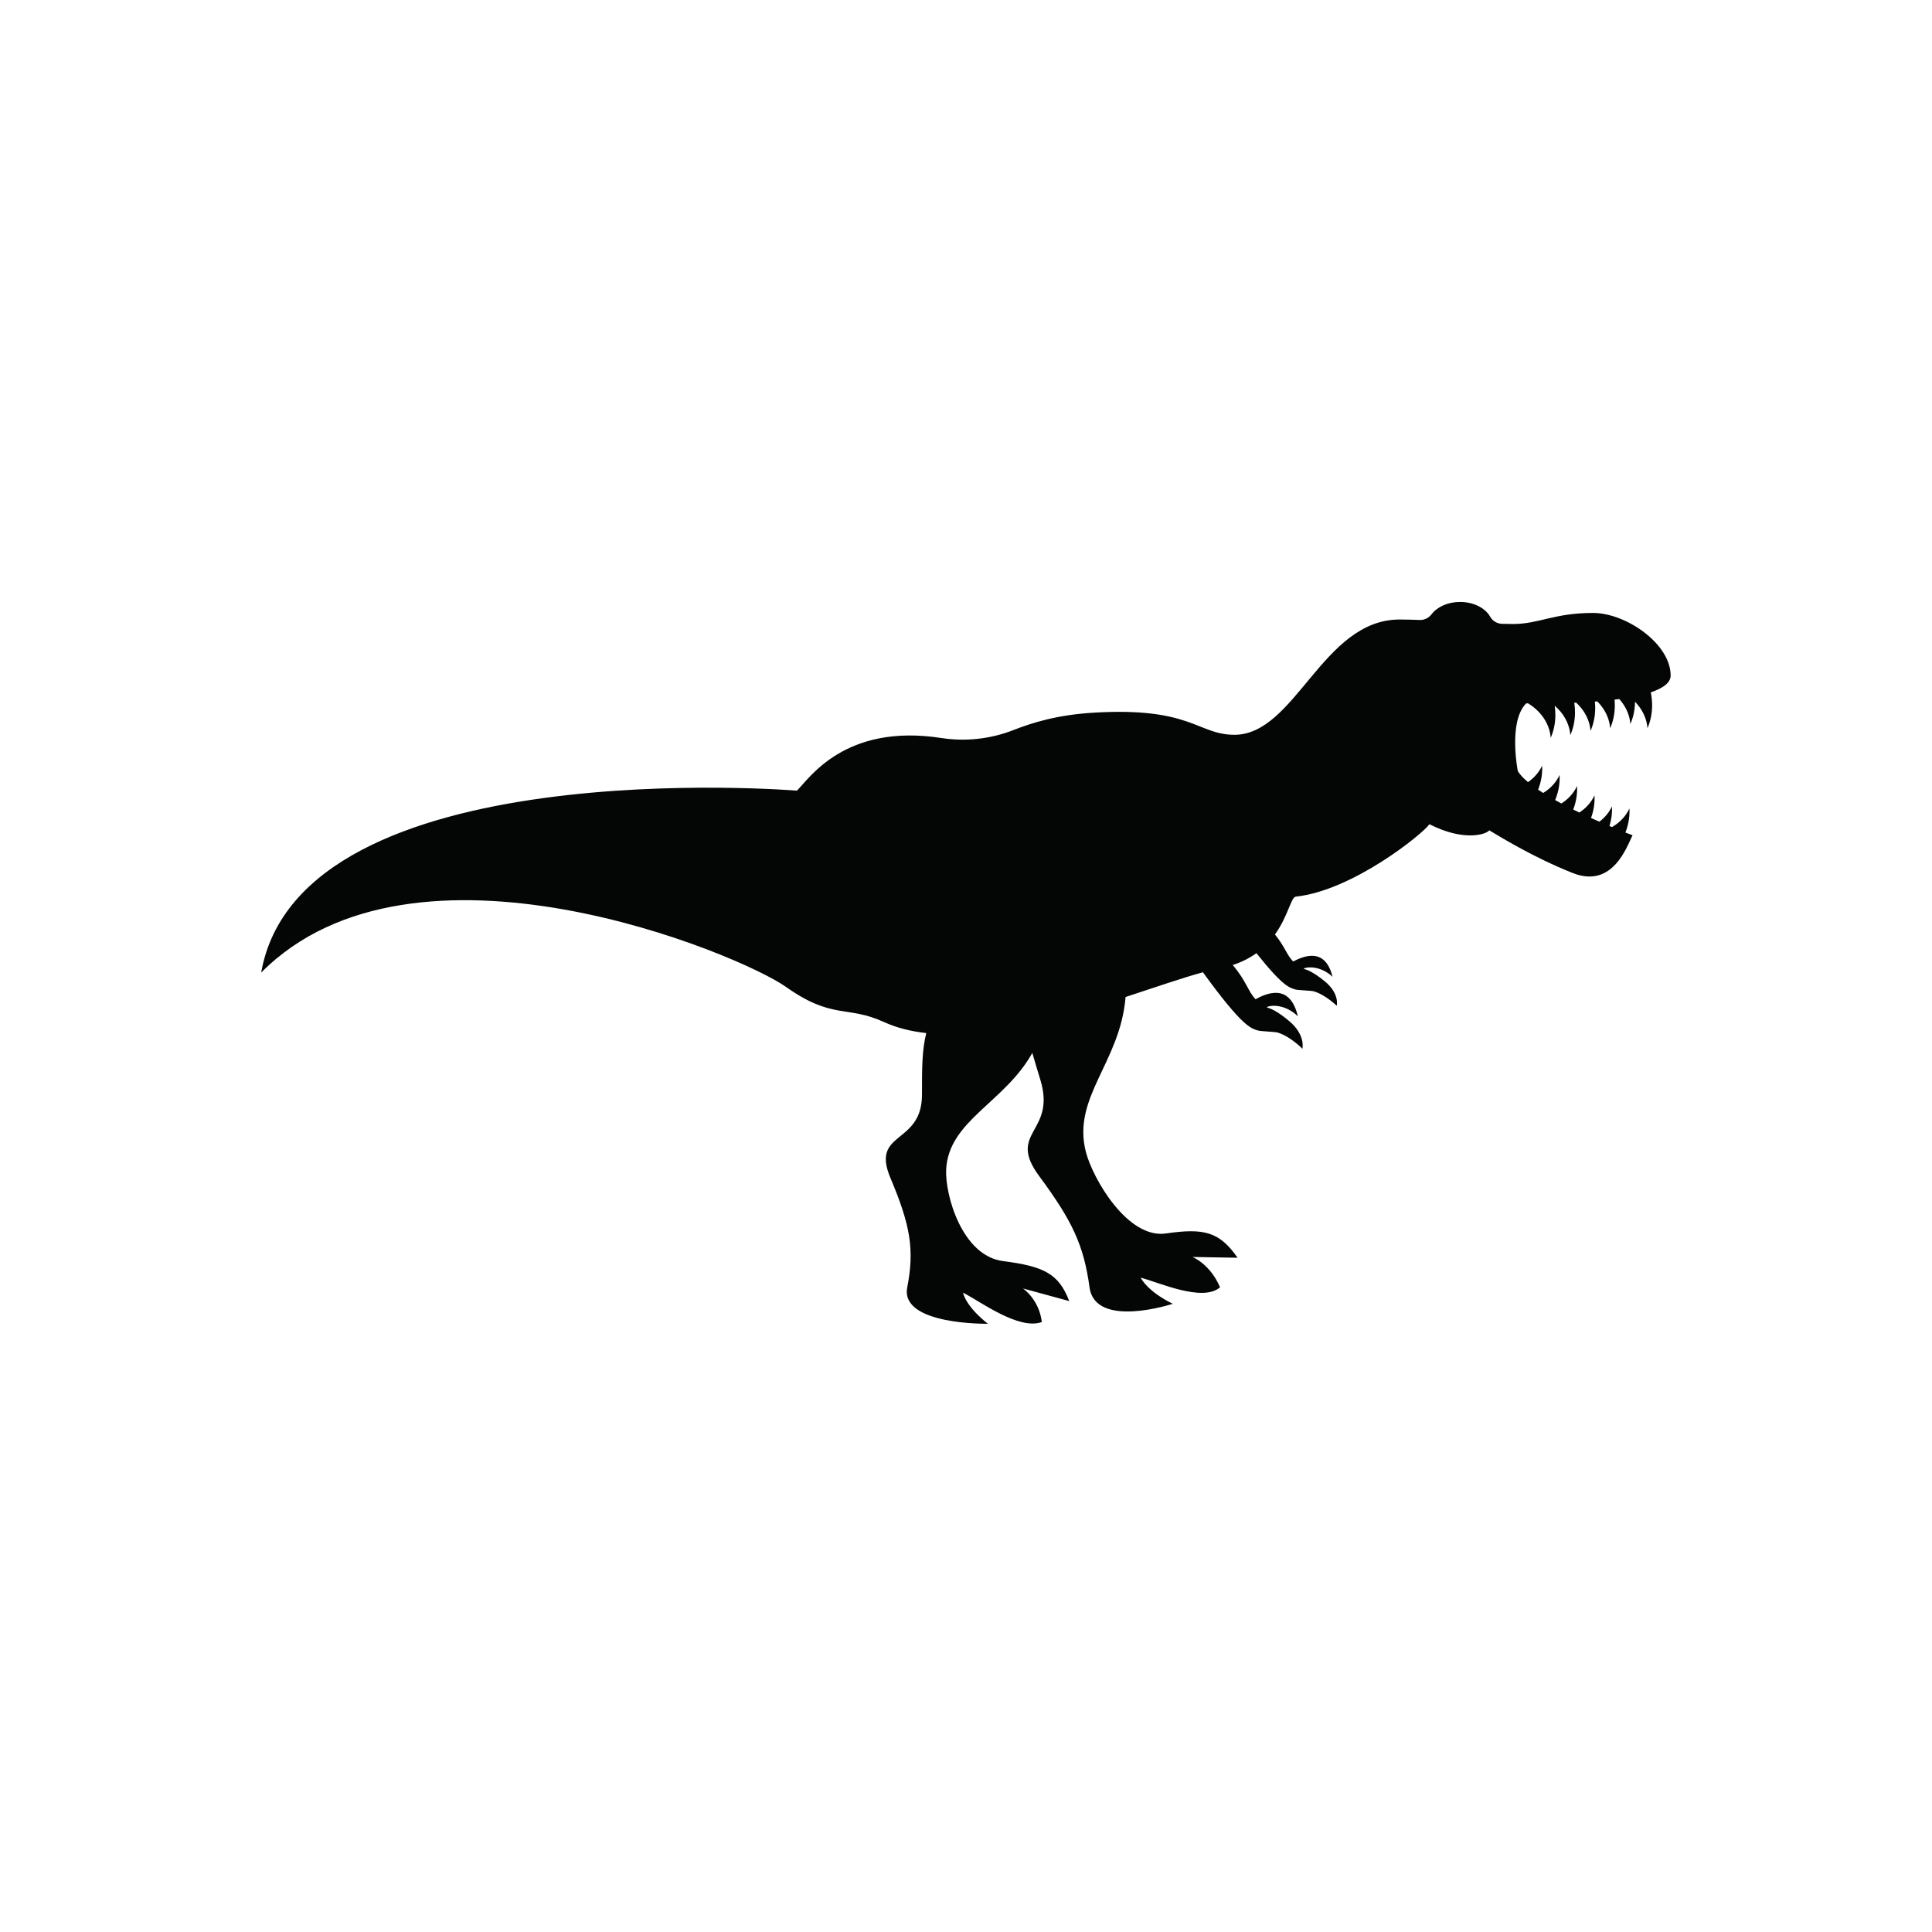 <?xml version="1.0" encoding="UTF-8"?><svg xmlns="http://www.w3.org/2000/svg" xmlns:xlink="http://www.w3.org/1999/xlink" width="1500pt" zoomAndPan="magnify" viewBox="0 0 1500 1500" height="1500pt" preserveAspectRatio="xMidYMid meet" version="1.2"><defs><clipPath xml:id="clip1" id="clip1"><path d="M 202.469 467.336 L 1297.41 467.336 L 1297.41 1028 L 202.469 1028 Z M 202.469 467.336 "/></clipPath></defs><g xml:id="surface1" id="surface1"><g clip-rule="nonzero" clip-path="url(#clip1)"><path style=" stroke:none;fill-rule:nonzero;fill:rgb(1.569%,2.35%,2.35%);fill-opacity:1;" d="M 1297.086 524.445 C 1297.086 499.871 1262.473 475.887 1236.816 475.887 C 1206.488 475.887 1194.848 484.477 1174.73 484.477 C 1172.219 484.477 1169.305 484.418 1166.09 484.324 C 1162.258 484.211 1158.789 482.066 1156.898 478.723 C 1153.129 472.047 1144.117 467.348 1133.594 467.348 C 1124.098 467.348 1115.844 471.172 1111.551 476.82 C 1109.348 479.715 1105.977 481.48 1102.34 481.348 C 1096.441 481.125 1091.082 480.988 1086.648 480.988 C 1026.613 480.988 1005.789 570.93 958.008 570.492 C 929.59 570.234 924.789 548.746 848.965 553.324 C 820.422 555.047 801.27 561.184 786.738 566.852 C 768.973 573.785 749.703 575.895 730.852 572.984 C 655.5 561.371 628.051 604.887 618.723 613.852 C 618.723 613.852 233.059 582.094 202.793 755.102 C 321.668 635.191 573.949 740.535 610.176 766.199 C 646.406 791.863 657.625 780.375 686.297 793.492 C 696.238 798.039 707.312 800.77 719.145 802.082 C 715.82 815.488 715.816 828.801 715.816 849.945 C 715.816 889.18 675.789 877.738 691.309 914.523 C 706.828 951.305 710.098 970.105 704.379 999.535 C 698.66 1028.961 767.035 1027.762 767.035 1027.762 C 767.035 1027.762 750.938 1015.879 747.668 1003.617 C 760.734 1010.156 790.895 1032.969 808.871 1026.426 C 806.781 1008.773 794.23 1000.352 794.23 1000.352 L 830.164 1010.156 C 822 988.906 810.562 983.184 778.707 979.098 C 746.852 975.008 733.621 927.574 734.598 907.98 C 736.5 869.992 780.047 856.027 801.488 817.48 C 803.234 823.66 805.305 830.441 807.695 838.25 C 820.375 879.715 781.191 878.488 806.84 913.148 C 832.488 947.809 841.457 966.793 845.898 999.441 C 850.34 1032.094 910.574 1012.262 910.574 1012.262 C 910.574 1012.262 892.465 1004.074 885.602 992.008 C 899.305 995.367 933.414 1011.285 947.234 999.492 C 939.68 981.402 925.824 975.906 925.824 975.906 L 960.863 976.516 C 946.75 956.273 934.762 953.332 905.199 957.66 C 875.633 961.992 848.574 915.453 843.105 894.484 C 832.023 851.941 869.859 824.805 873.883 774.074 C 897.082 766.492 917.918 759.223 933.941 754.863 C 965.176 797.938 971.363 798.355 976.645 800.074 C 978.762 800.766 989.66 801.02 991.797 801.633 C 1001.68 804.48 1011.168 814.23 1011.168 814.23 C 1011.168 814.23 1013.891 803.688 1000.973 792.797 C 991.445 784.77 986.168 782.852 984.059 782.395 C 983.73 782.324 983.688 781.887 983.988 781.742 C 987.438 780.137 998.414 779.965 1007.668 789.066 C 1003.703 772.355 993.832 765.246 974.797 775.793 C 968.855 769.531 967.797 761.828 957.07 749.242 C 964.375 746.879 970.422 743.68 975.492 740.035 C 996.426 766.41 1001.41 766.871 1005.73 768.227 C 1007.703 768.844 1017.832 769.07 1019.824 769.621 C 1029.012 772.172 1037.832 780.891 1037.832 780.891 C 1037.832 780.891 1040.363 771.457 1028.352 761.719 C 1019.492 754.535 1014.59 752.816 1012.629 752.406 C 1012.324 752.344 1012.281 751.949 1012.562 751.828 C 1015.766 750.387 1025.973 750.234 1034.578 758.375 C 1030.891 743.43 1021.715 737.062 1004.012 746.5 C 998.957 741.375 997.684 735.16 989.879 725.52 C 1000.117 711.207 1002.297 696.668 1005.961 696.168 C 1050.34 691.43 1104.777 647.316 1109.809 639.914 C 1136.434 653.535 1153.887 647.906 1156.258 644.652 C 1162.766 648.5 1189.691 665.379 1221.051 677.812 C 1252.414 690.246 1263.359 656.496 1267.504 648.5 C 1267.504 648.5 1265.441 647.73 1261.953 646.359 C 1262.082 646.039 1262.215 645.723 1262.336 645.402 C 1264.52 639.465 1265.414 633.41 1265.074 627.668 C 1262.656 633.039 1258.227 638.168 1252.023 641.852 C 1251.863 641.949 1251.688 642.031 1251.52 642.129 C 1250.895 641.867 1250.25 641.594 1249.598 641.32 C 1251.18 636.176 1251.809 630.988 1251.52 626.031 C 1249.555 630.387 1246.254 634.57 1241.77 637.965 C 1239.664 637.043 1237.496 636.078 1235.277 635.07 C 1237.418 629.184 1238.297 623.188 1237.961 617.492 C 1235.719 622.48 1231.723 627.238 1226.199 630.844 C 1224.617 630.082 1223.031 629.309 1221.441 628.523 C 1221.512 628.336 1221.598 628.145 1221.664 627.953 C 1223.848 622.02 1224.746 615.969 1224.406 610.227 C 1222.109 615.32 1217.984 620.184 1212.27 623.82 C 1210.633 622.945 1209.012 622.062 1207.422 621.168 C 1207.656 620.586 1207.895 620.004 1208.109 619.418 C 1210.293 613.488 1211.188 607.43 1210.848 601.688 C 1208.477 606.961 1204.152 611.992 1198.121 615.664 C 1196.762 614.809 1195.453 613.949 1194.184 613.086 C 1194.309 612.773 1194.441 612.465 1194.555 612.152 C 1196.738 606.215 1197.633 600.16 1197.293 594.418 C 1195.156 599.16 1191.453 603.703 1186.348 607.242 C 1182.902 604.355 1180.176 601.508 1178.449 598.762 C 1178.449 598.762 1170.754 560.273 1184.953 546.059 C 1184.953 546.059 1185.48 546.07 1186.434 546.09 C 1190.559 548.602 1194.008 551.66 1196.684 554.988 C 1201.211 560.605 1203.57 566.961 1203.961 572.832 C 1206.281 567.574 1207.559 561.59 1207.582 555.266 C 1207.598 552.867 1207.426 550.418 1207.07 547.941 C 1208.883 549.508 1210.516 551.164 1211.922 552.91 C 1216.453 558.527 1218.809 564.883 1219.203 570.762 C 1221.523 565.5 1222.801 559.516 1222.824 553.191 C 1222.836 550.715 1222.648 548.18 1222.266 545.621 C 1222.766 545.598 1223.266 545.582 1223.77 545.555 C 1225.18 546.859 1226.461 548.23 1227.605 549.652 C 1232.133 555.273 1234.492 561.621 1234.883 567.5 C 1237.203 562.238 1238.477 556.254 1238.508 549.93 C 1238.512 548.203 1238.422 546.453 1238.238 544.688 C 1238.852 544.641 1239.465 544.59 1240.078 544.543 C 1241.066 545.527 1242 546.531 1242.844 547.578 C 1247.375 553.195 1249.73 559.551 1250.125 565.43 C 1252.441 560.168 1253.719 554.18 1253.746 547.855 C 1253.754 546.32 1253.68 544.762 1253.543 543.195 C 1254.754 543.047 1255.957 542.895 1257.148 542.727 C 1257.621 543.258 1258.094 543.777 1258.527 544.316 C 1263.055 549.938 1265.414 556.289 1265.805 562.168 C 1268.09 556.984 1269.359 551.09 1269.418 544.863 C 1270.262 545.727 1271.07 546.605 1271.801 547.52 C 1276.332 553.137 1278.688 559.492 1279.082 565.367 C 1281.398 560.105 1282.676 554.121 1282.699 547.797 C 1282.719 544.445 1282.367 541 1281.672 537.52 C 1291 534.395 1297.086 530.168 1297.086 524.445 "/></g></g></svg>